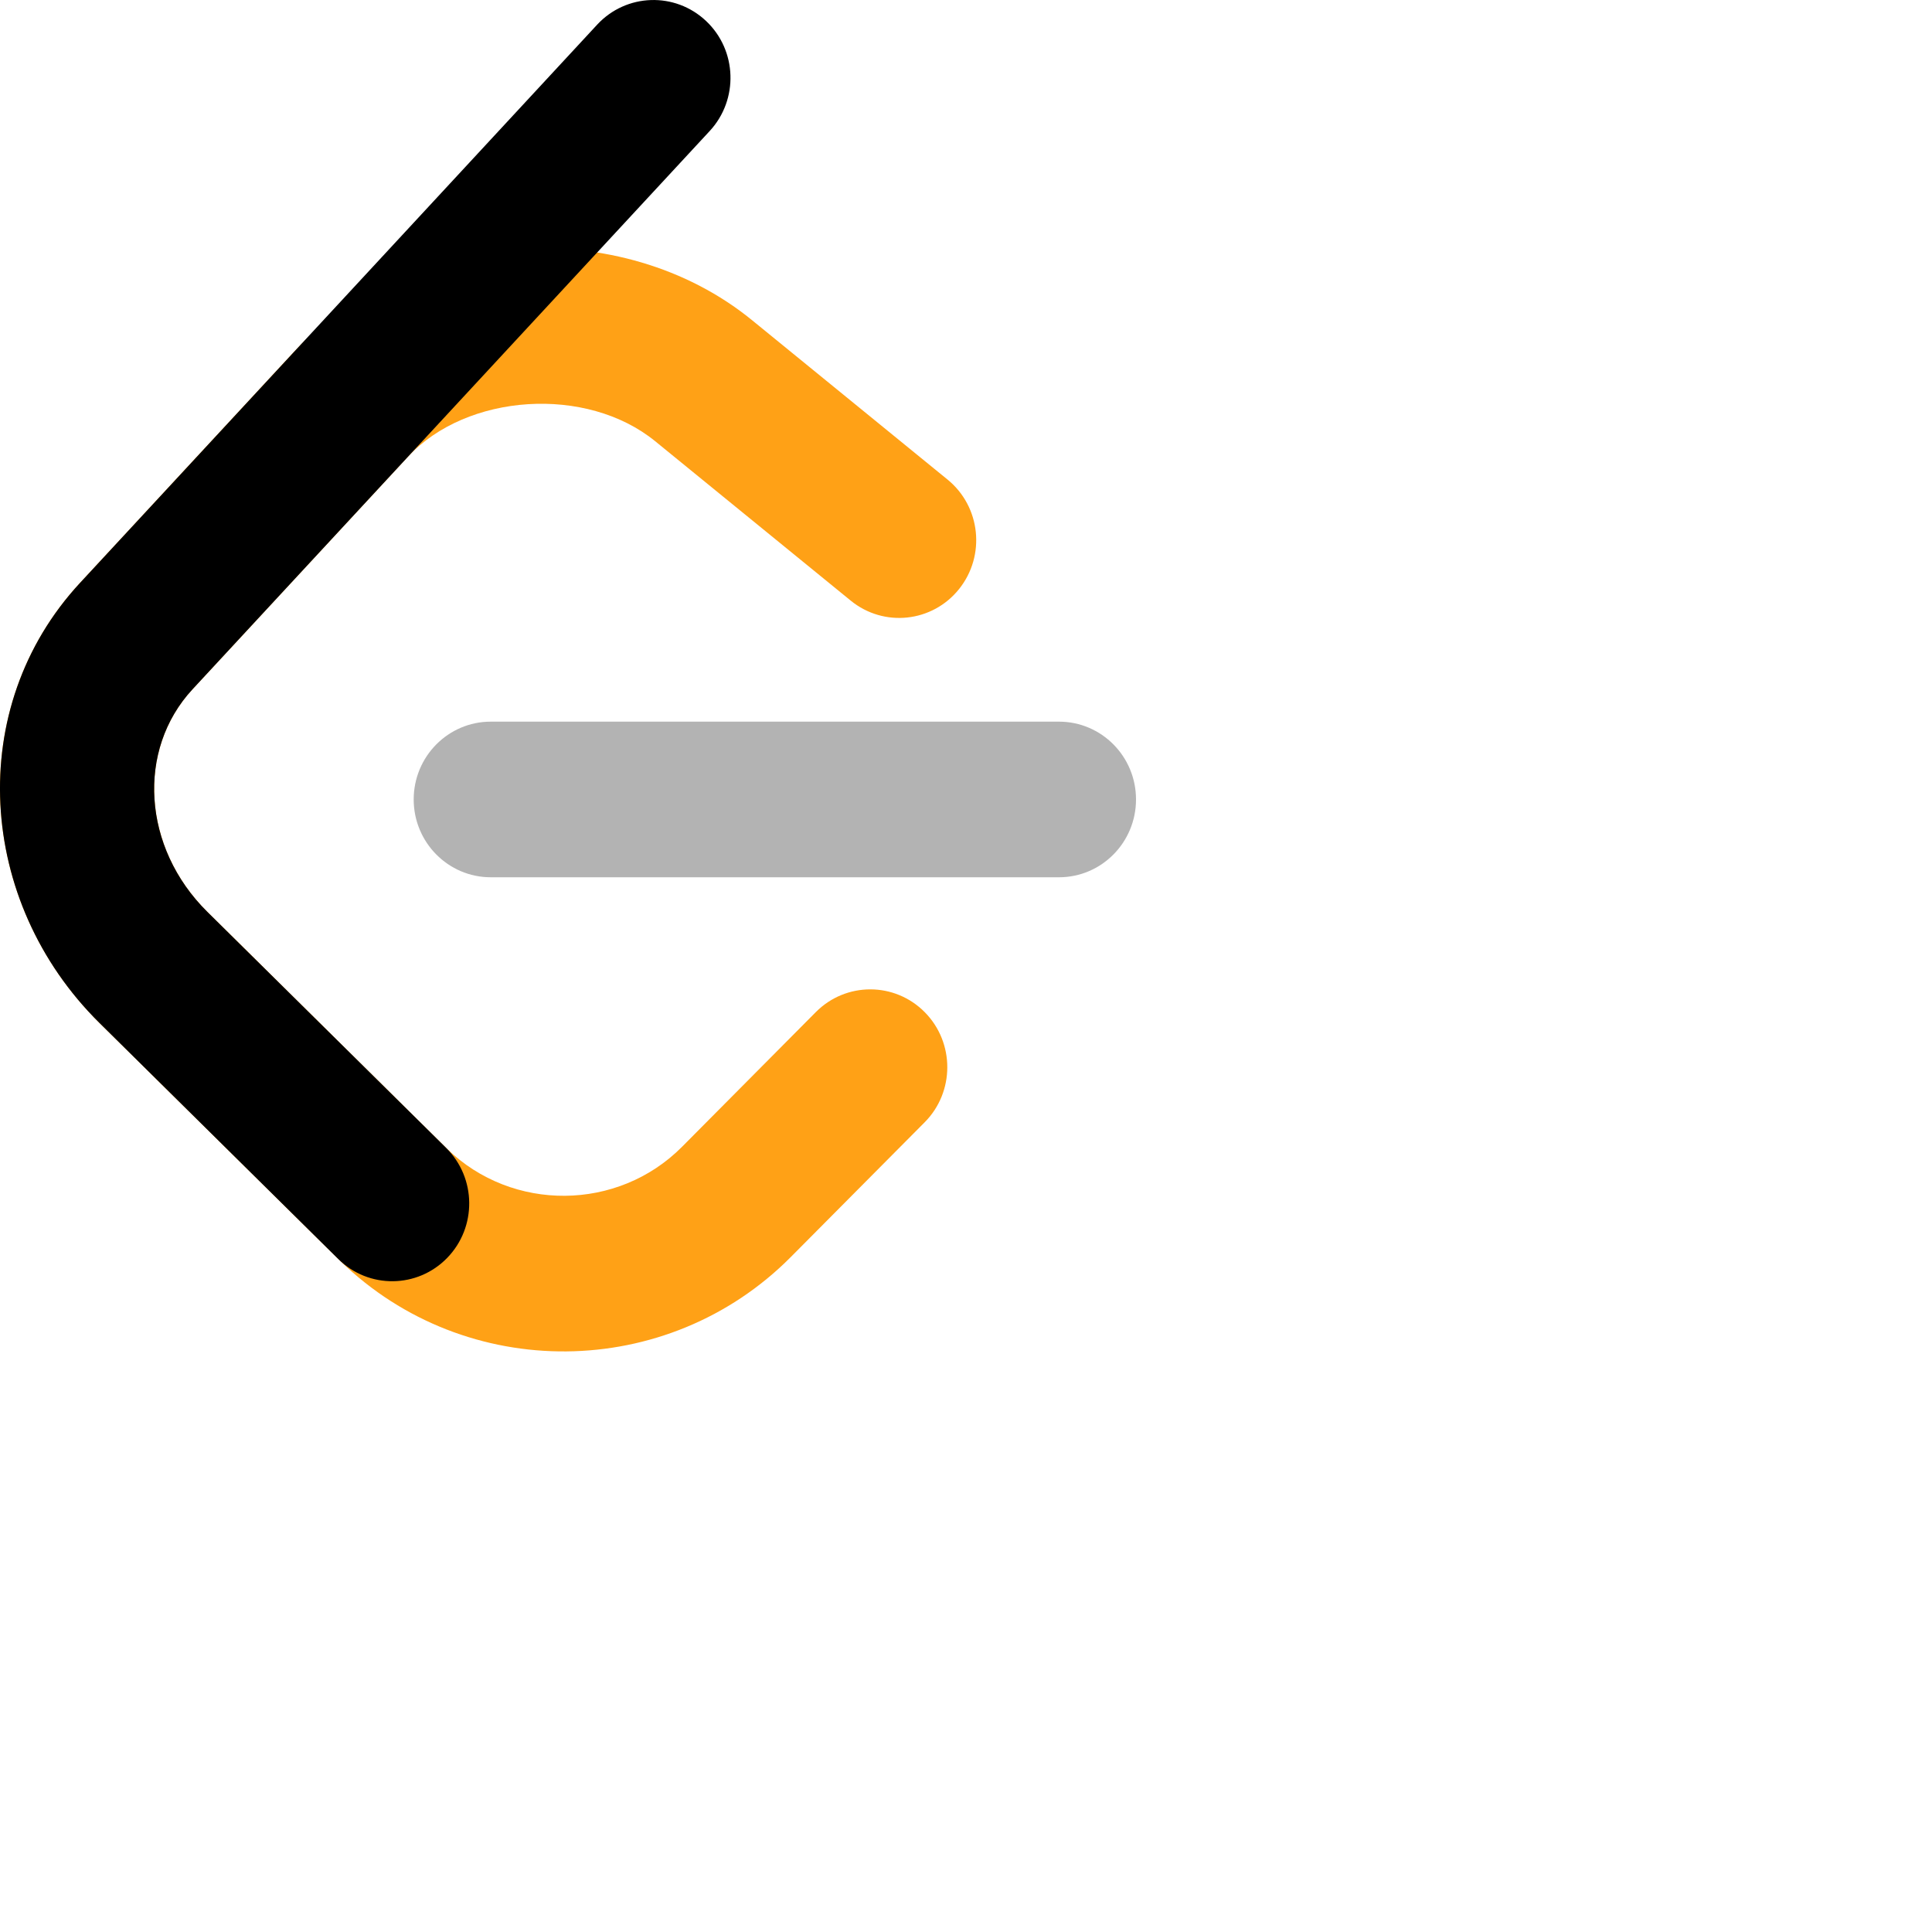 <svg viewBox="0 0 40 40">
    <path d="M16.891,20.954 C17.515,20.326 18.525,20.327 19.147,20.957 C19.769,21.587 19.768,22.608 19.144,23.236 L16.373,26.025 C13.817,28.598 9.648,28.635 7.049,26.111 C7.034,26.097 5.877,24.953 2.059,21.178 C-0.482,18.667 -0.735,14.65 1.656,12.069 L6.112,7.258 C8.485,4.697 12.858,4.417 15.57,6.629 L19.618,9.929 C20.304,10.488 20.411,11.502 19.857,12.195 C19.304,12.887 18.3,12.995 17.614,12.436 L13.566,9.136 C12.148,7.979 9.666,8.138 8.442,9.46 L3.985,14.271 C2.822,15.527 2.949,17.55 4.29,18.876 C7.094,21.648 9.255,23.784 9.257,23.786 C10.609,25.098 12.794,25.079 14.121,23.743 L16.891,20.954 Z" id="combined_shape" fill="#FFA116"/>
    <path d="M10.161,18.163 C9.28,18.163 8.565,17.441 8.565,16.552 C8.565,15.662 9.28,14.941 10.161,14.941 L21.925,14.941 C22.806,14.941 23.52,15.662 23.52,16.552 C23.52,17.441 22.806,18.163 21.925,18.163 L10.161,18.163 Z" id="path_2" fill="#B3B3B3"/>
    <path d="M12.364,0.51 C12.966,-0.139 13.975,-0.173 14.619,0.435 C15.262,1.042 15.295,2.062 14.694,2.712 L3.986,14.271 C2.822,15.527 2.949,17.55 4.29,18.876 L9.235,23.764 C9.865,24.387 9.876,25.407 9.259,26.043 C8.643,26.678 7.633,26.689 7.004,26.067 L2.058,21.178 C-0.482,18.667 -0.735,14.649 1.656,12.069 L12.364,0.51 Z" id="stroke_3" fill="#000000"/>
</svg>